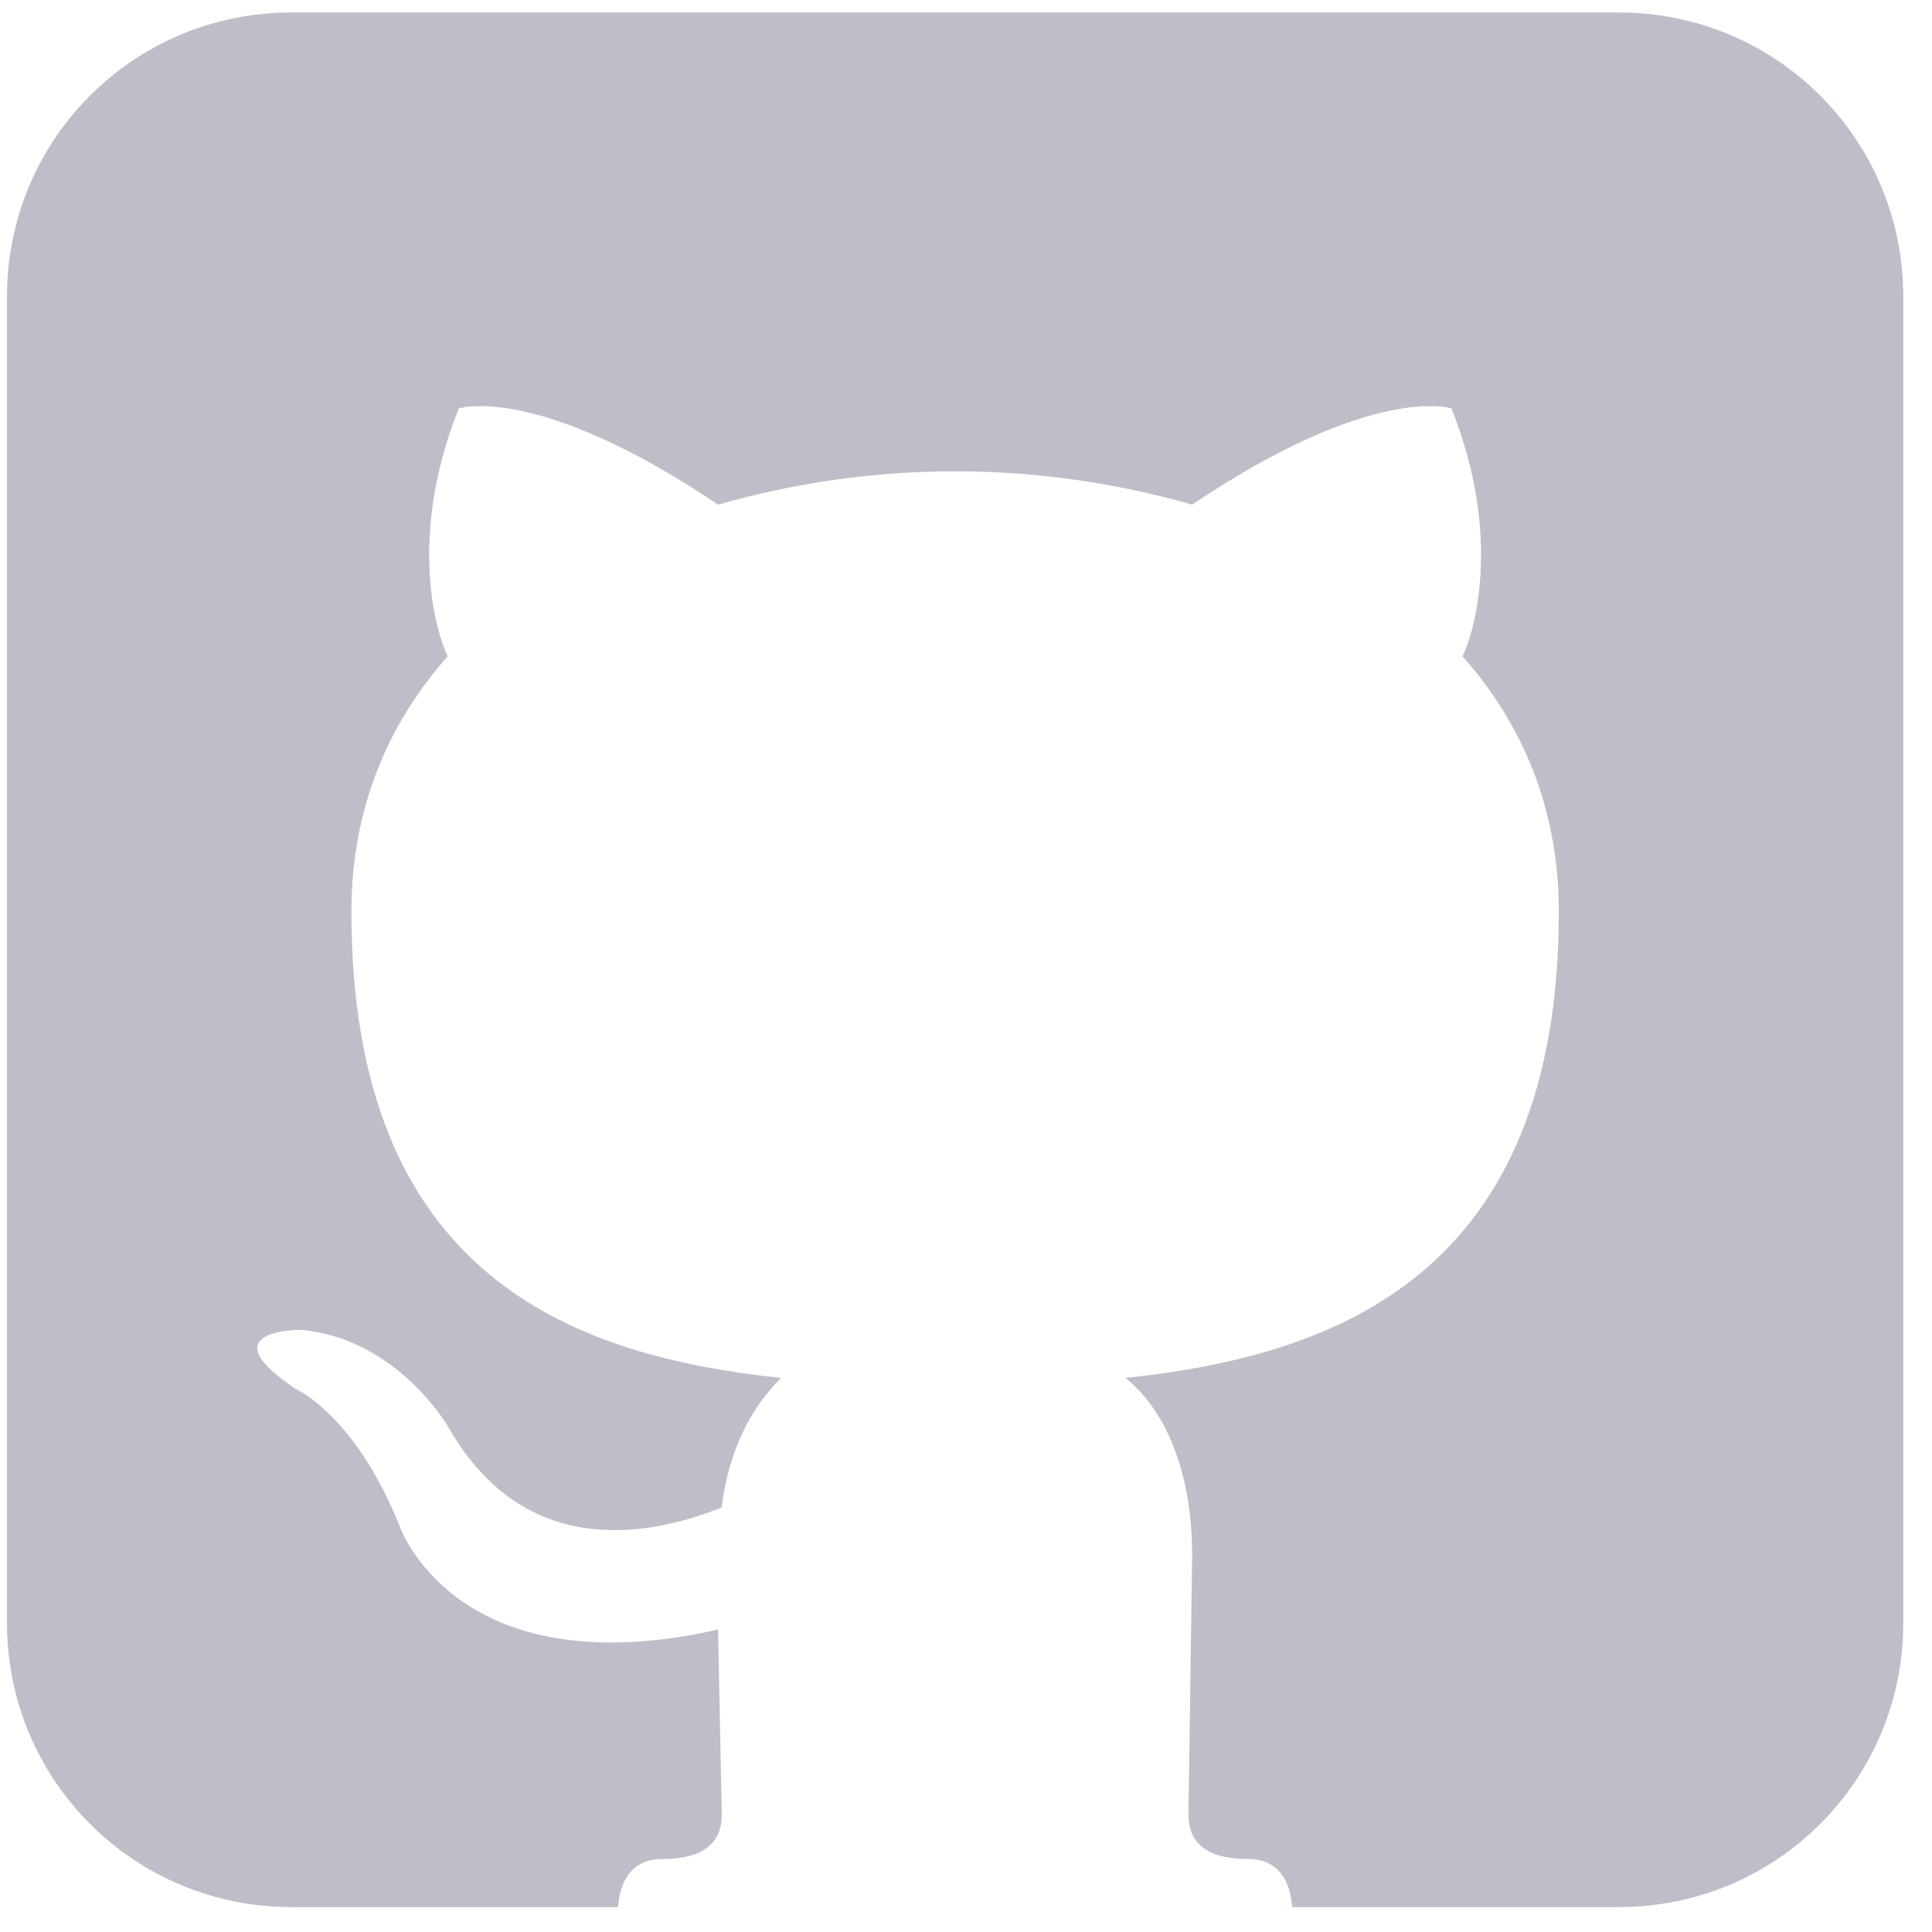 <svg width="62" height="62" viewBox="0 0 62 62" fill="none" xmlns="http://www.w3.org/2000/svg">
<path d="M9.352 0.4C4.295 0.4 0.224 4.468 0.224 9.52V52.08C0.224 57.132 4.295 61.2 9.352 61.2H19.835C19.877 60.604 20.116 59.656 21.261 59.656C22.806 59.656 23.163 58.944 23.163 58.231L23.044 52.294C14.605 54.194 12.823 48.969 12.823 48.969C11.396 45.406 9.495 44.575 9.495 44.575C6.642 42.675 9.614 42.675 9.614 42.675C12.704 42.913 14.368 45.763 14.368 45.763C16.983 50.394 21.38 49.087 23.163 48.375C23.401 46.356 24.233 45.05 25.065 44.219C18.29 43.506 11.277 40.894 11.277 29.256C11.277 25.931 12.466 23.2 14.368 21.062C14.011 20.35 13.06 17.262 14.724 13.106C14.724 13.106 17.22 12.275 23.044 16.194C28.036 14.769 33.266 14.769 38.258 16.194C44.081 12.275 46.578 13.106 46.578 13.106C48.241 17.262 47.291 20.35 46.934 21.062C48.836 23.2 50.024 25.931 50.024 29.256C50.024 40.894 42.893 43.506 36.118 44.219C37.307 45.169 38.258 47.069 38.258 49.919L38.139 58.231C38.139 58.944 38.495 59.656 40.04 59.656C41.186 59.656 41.425 60.604 41.466 61.2H51.95C57.007 61.2 61.078 57.132 61.078 52.08V9.52C61.078 4.468 57.007 0.4 51.95 0.4H9.352Z" fill="#BEBEC9"/>
</svg>
